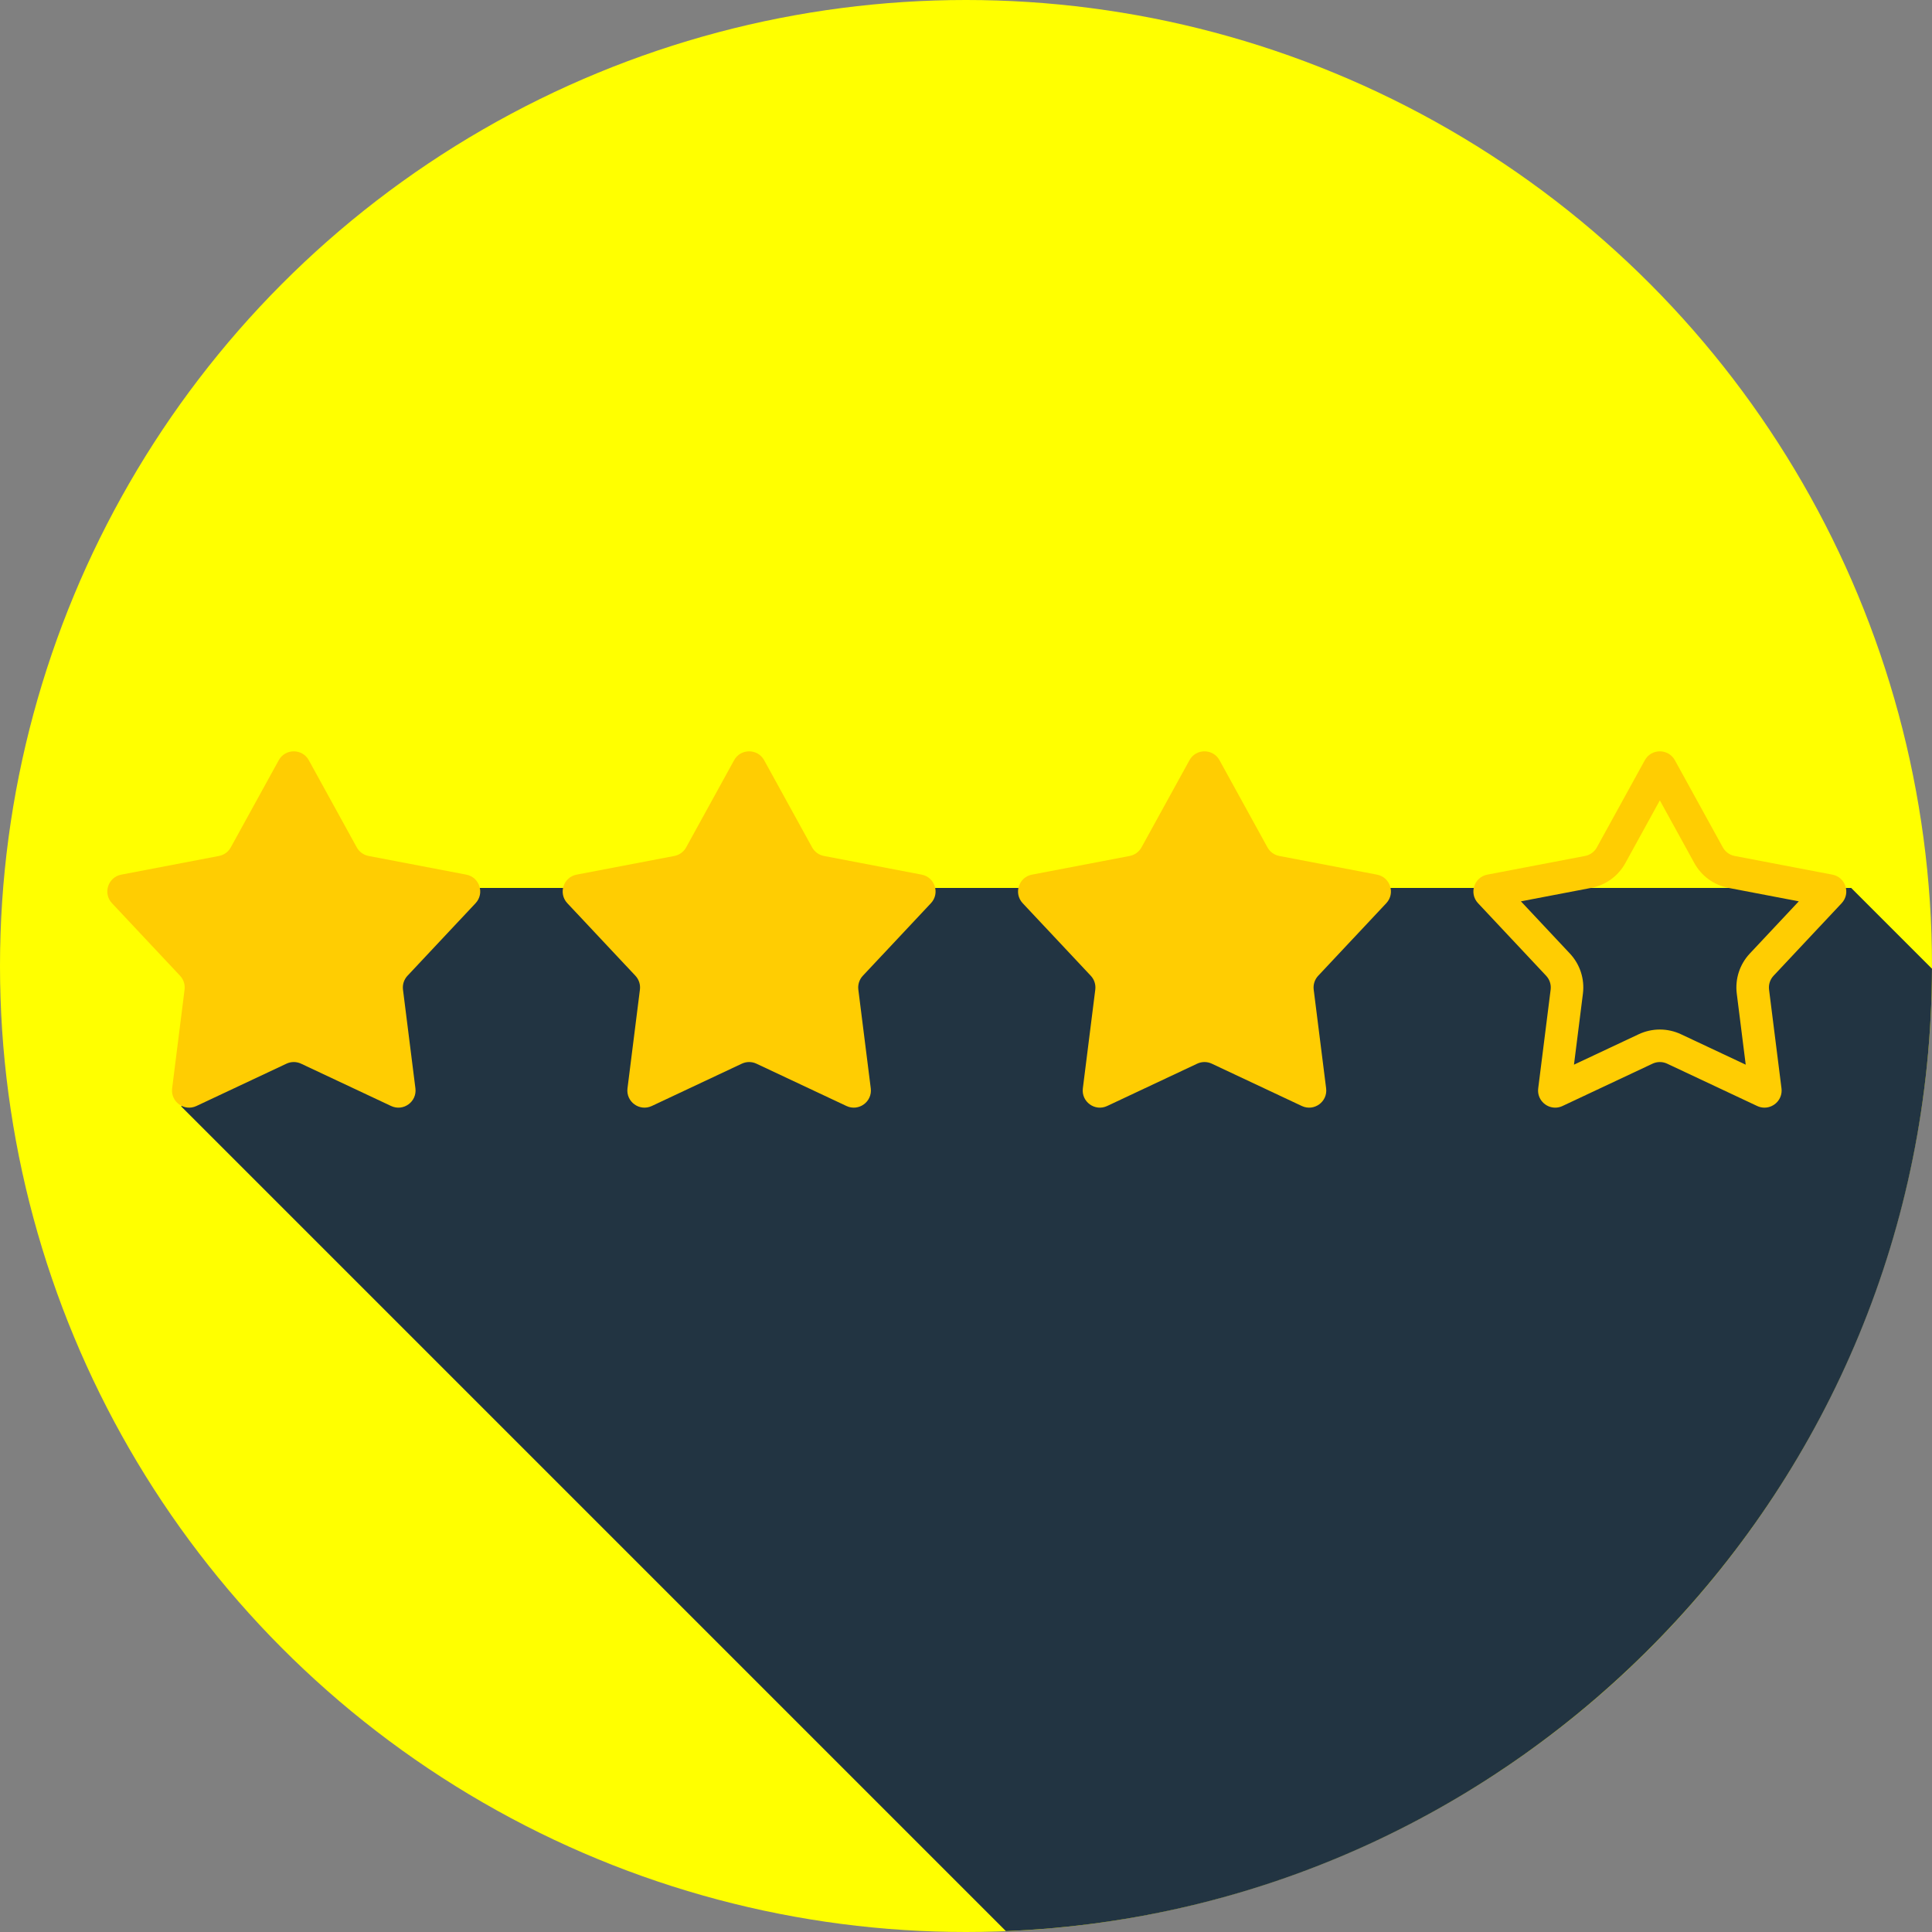 <?xml version="1.0" encoding="iso-8859-1"?>
<!-- Generator: Adobe Illustrator 19.0.0, SVG Export Plug-In . SVG Version: 6.00 Build 0)  -->
<svg version="1.1" id="Layer_1" xmlns="http://www.w3.org/2000/svg" xmlns:xlink="http://www.w3.org/1999/xlink" x="0px" y="0px"
	 viewBox="0 0 297 297" style="enable-background:new 0 0 297 297;" xml:space="preserve">
<rect x="0" y="0" width="297" height="297" fill="#808080" stroke="none"/>
<g>
	<g>
		<g>
			<g>
				<circle style="fill:yellow;" cx="148.5" cy="148.5" r="148.5"/>
			</g>
		</g>
	</g>
	<path style="fill:#223442;" d="M284.574,136.5H49.771c-7.474,11.155-15.104,22.079-21.914,33.587l126.777,126.777
		c79.029-3.212,142.139-68.177,142.361-147.944L284.574,136.5z"/>
	<g>
		<path style="fill:#FFCD02;" d="M47.471,116.865l7.373,13.4c0.378,0.688,1.043,1.171,1.814,1.318l15.023,2.872
			c2.04,0.39,2.848,2.877,1.427,4.392L62.642,150c-0.537,0.572-0.791,1.354-0.693,2.133l1.911,15.175
			c0.26,2.061-1.856,3.598-3.736,2.714l-13.842-6.507c-0.71-0.334-1.532-0.334-2.242,0l-13.842,6.507
			c-1.88,0.884-3.995-0.653-3.736-2.714l1.911-15.175c0.098-0.779-0.156-1.56-0.693-2.133l-10.466-11.153
			c-1.421-1.515-0.613-4.002,1.427-4.392l15.023-2.872c0.771-0.147,1.436-0.63,1.814-1.318l7.373-13.4
			C43.855,115.045,46.47,115.045,47.471,116.865z"/>
	</g>
	<g>
		<path style="fill:#FFCD02;" d="M117.471,116.865l7.373,13.4c0.378,0.688,1.043,1.171,1.814,1.318l15.023,2.872
			c2.04,0.39,2.848,2.877,1.427,4.392L132.642,150c-0.537,0.572-0.791,1.354-0.693,2.133l1.911,15.175
			c0.26,2.061-1.856,3.598-3.736,2.714l-13.842-6.507c-0.71-0.334-1.532-0.334-2.242,0l-13.842,6.507
			c-1.88,0.884-3.995-0.653-3.736-2.714l1.911-15.175c0.098-0.779-0.156-1.56-0.693-2.133l-10.466-11.153
			c-1.421-1.515-0.613-4.002,1.427-4.392l15.023-2.872c0.771-0.147,1.436-0.63,1.814-1.318l7.373-13.4
			C113.855,115.045,116.47,115.045,117.471,116.865z"/>
	</g>
	<g>
		<path style="fill:#FFCD02;" d="M187.471,116.865l7.373,13.4c0.378,0.688,1.043,1.171,1.814,1.318l15.023,2.872
			c2.04,0.39,2.848,2.877,1.427,4.392L202.643,150c-0.537,0.572-0.791,1.354-0.693,2.133l1.911,15.175
			c0.26,2.061-1.856,3.598-3.736,2.714l-13.842-6.507c-0.71-0.334-1.532-0.334-2.242,0l-13.842,6.507
			c-1.88,0.884-3.995-0.653-3.736-2.714l1.911-15.175c0.098-0.779-0.156-1.56-0.693-2.133l-10.466-11.153
			c-1.421-1.515-0.613-4.002,1.427-4.392l15.023-2.872c0.771-0.147,1.436-0.63,1.814-1.318l7.373-13.4
			C183.855,115.045,186.47,115.045,187.471,116.865z"/>
	</g>
	<g>
		<path style="fill:#FFCD02;" d="M255.162,123.04l5.302,9.635c1.1,1.999,3.015,3.39,5.256,3.819l10.802,2.065l-7.525,8.02
			c-1.561,1.663-2.293,3.915-2.008,6.179l1.374,10.911l-9.953-4.679c-1.009-0.474-2.132-0.725-3.248-0.725
			c-1.115,0-2.238,0.251-3.248,0.725l-9.952,4.679l1.374-10.911c0.285-2.263-0.446-4.516-2.007-6.179l-7.525-8.02l10.802-2.065
			c2.24-0.428,4.156-1.82,5.256-3.819L255.162,123.04 M255.162,115.5c-0.904,0-1.808,0.455-2.309,1.365l-7.373,13.4
			c-0.378,0.688-1.043,1.171-1.814,1.318l-15.023,2.872c-2.04,0.39-2.848,2.877-1.427,4.392L237.682,150
			c0.537,0.572,0.791,1.354,0.693,2.133l-1.911,15.175c-0.208,1.653,1.112,2.969,2.612,2.969c0.37,0,0.751-0.08,1.123-0.255
			l13.842-6.507c0.355-0.167,0.738-0.25,1.121-0.25s0.766,0.083,1.121,0.25l13.842,6.507c0.372,0.175,0.753,0.255,1.123,0.255
			c1.501,0,2.821-1.316,2.613-2.969l-1.911-15.175c-0.098-0.779,0.156-1.56,0.693-2.133l10.466-11.153
			c1.421-1.515,0.613-4.002-1.427-4.392l-15.023-2.872c-0.771-0.147-1.436-0.63-1.814-1.318l-7.373-13.4
			C256.97,115.955,256.066,115.5,255.162,115.5L255.162,115.5z"/>
	</g>
</g>
<g>
</g>
<g>
</g>
<g>
</g>
<g>
</g>
<g>
</g>
<g>
</g>
<g>
</g>
<g>
</g>
<g>
</g>
<g>
</g>
<g>
</g>
<g>
</g>
<g>
</g>
<g>
</g>
<g>
</g>
</svg>
